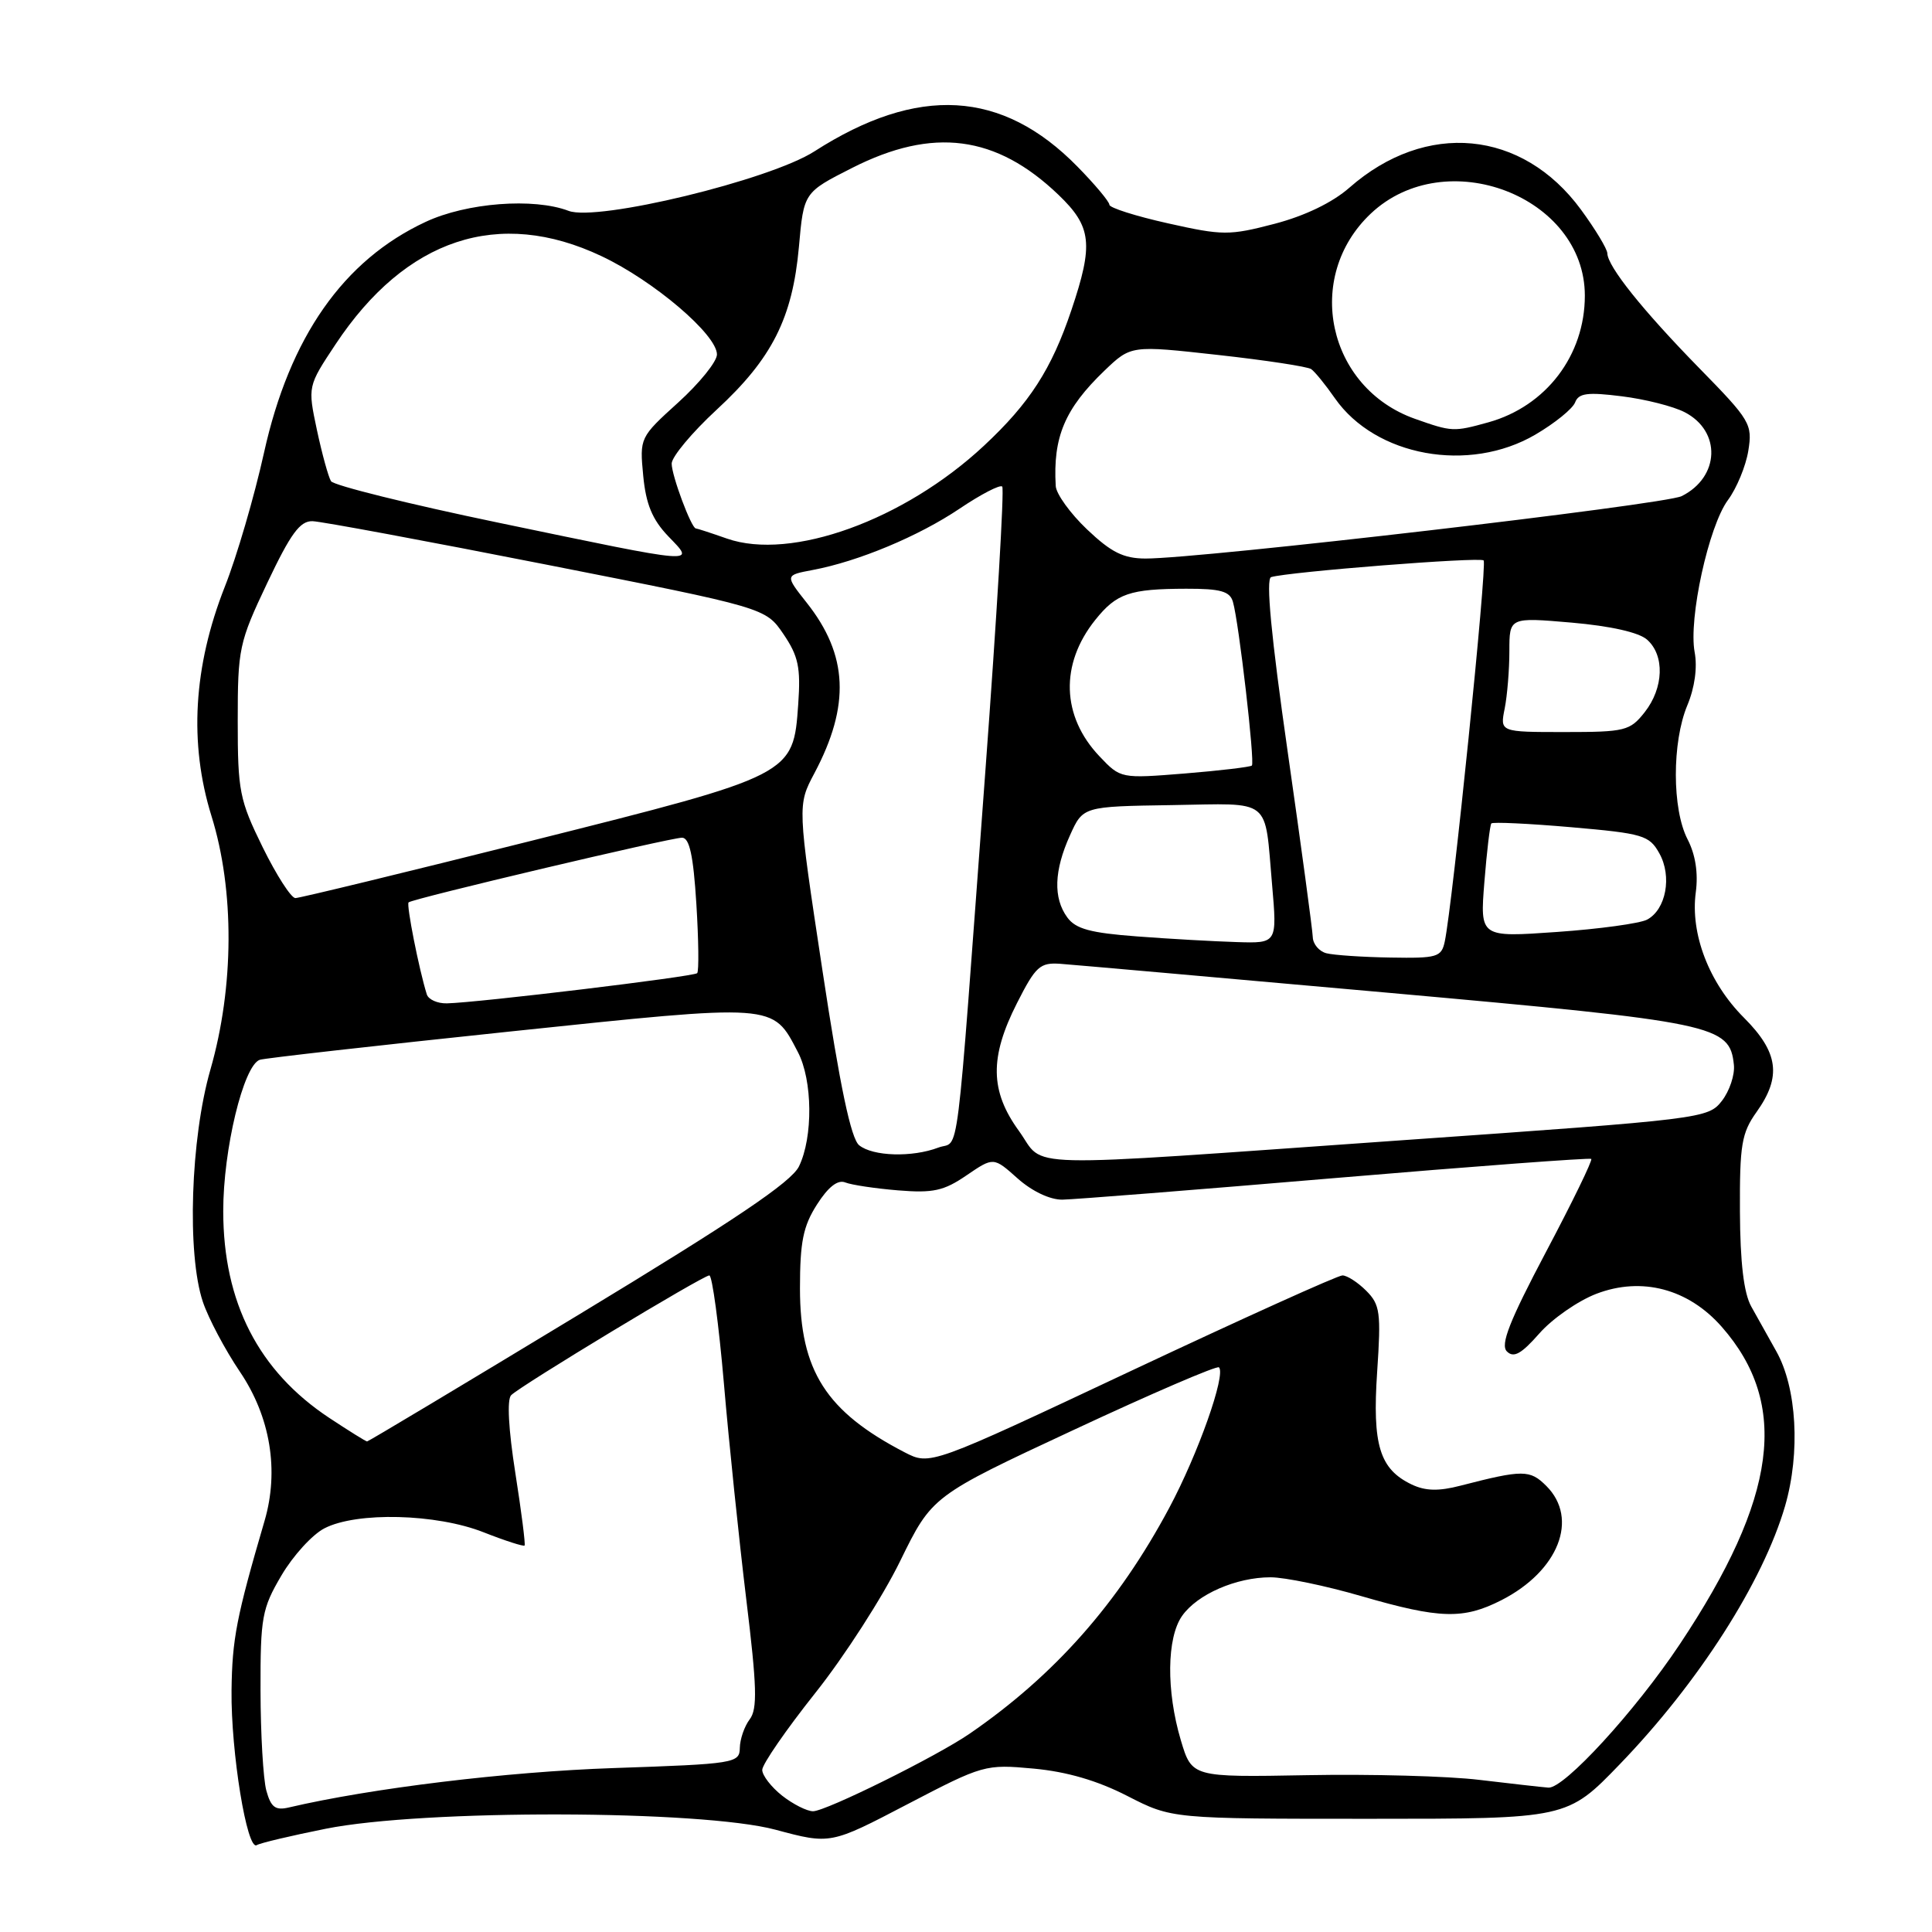 <?xml version="1.0" encoding="UTF-8" standalone="no"?>
<!DOCTYPE svg PUBLIC "-//W3C//DTD SVG 1.1//EN" "http://www.w3.org/Graphics/SVG/1.1/DTD/svg11.dtd" >
<svg xmlns="http://www.w3.org/2000/svg" xmlns:xlink="http://www.w3.org/1999/xlink" version="1.1" viewBox="0 0 256 256">
 <g >
 <path fill="currentColor"
d=" M 43.16 242.32 C 56.06 239.73 92.93 239.81 102.77 242.45 C 110.04 244.40 110.04 244.40 120.24 239.07 C 130.27 233.84 130.54 233.76 136.97 234.35 C 141.37 234.76 145.42 235.94 149.39 237.98 C 155.28 241.00 155.28 241.00 181.47 241.00 C 207.66 241.00 207.66 241.00 214.65 233.75 C 225.08 222.94 233.60 209.61 236.53 199.56 C 238.58 192.48 238.09 183.87 235.36 179.04 C 234.34 177.23 232.85 174.57 232.05 173.12 C 231.06 171.34 230.58 167.29 230.55 160.50 C 230.51 151.69 230.77 150.13 232.75 147.35 C 236.10 142.66 235.66 139.43 231.08 134.85 C 226.45 130.22 223.96 123.73 224.70 118.24 C 225.04 115.69 224.66 113.24 223.61 111.21 C 221.55 107.23 221.54 98.35 223.58 93.46 C 224.56 91.12 224.93 88.43 224.55 86.42 C 223.72 81.98 226.40 69.73 228.96 66.26 C 230.11 64.71 231.33 61.77 231.66 59.73 C 232.23 56.20 231.93 55.69 225.15 48.77 C 217.64 41.09 213.02 35.31 212.98 33.56 C 212.96 32.98 211.39 30.37 209.48 27.77 C 201.71 17.18 188.94 15.97 178.80 24.87 C 176.56 26.84 172.89 28.61 168.87 29.66 C 162.89 31.22 162.02 31.22 154.75 29.59 C 150.49 28.64 147.00 27.53 147.00 27.13 C 147.00 26.73 145.09 24.44 142.75 22.06 C 132.79 11.90 121.62 11.26 107.91 20.06 C 101.99 23.86 79.14 29.39 75.34 27.94 C 70.72 26.18 61.83 26.86 56.40 29.40 C 45.51 34.47 38.37 44.66 34.98 60.00 C 33.70 65.78 31.37 73.76 29.79 77.74 C 25.62 88.33 25.03 98.49 28.02 108.12 C 31.09 117.97 31.03 130.77 27.88 141.73 C 25.25 150.87 24.75 166.15 26.88 172.50 C 27.62 174.70 29.83 178.86 31.78 181.75 C 35.83 187.73 37.01 194.86 35.05 201.54 C 31.33 214.25 30.76 217.19 30.68 224.00 C 30.59 232.15 32.73 245.28 34.02 244.49 C 34.46 244.21 38.57 243.24 43.16 242.32 Z  M 35.29 237.26 C 34.88 235.74 34.53 229.78 34.52 224.00 C 34.50 214.29 34.71 213.14 37.29 208.76 C 38.82 206.15 41.39 203.33 42.99 202.51 C 47.26 200.30 57.82 200.56 64.09 203.04 C 66.93 204.16 69.37 204.94 69.51 204.79 C 69.64 204.63 69.09 200.29 68.28 195.15 C 67.38 189.42 67.16 185.44 67.73 184.87 C 69.02 183.58 93.15 169.00 93.99 169.00 C 94.37 169.00 95.24 175.44 95.92 183.30 C 96.59 191.17 97.93 204.03 98.88 211.88 C 100.30 223.51 100.38 226.45 99.34 227.82 C 98.64 228.74 98.05 230.45 98.03 231.60 C 98.00 233.63 97.41 233.73 81.25 234.28 C 67.17 234.76 49.14 236.95 38.27 239.50 C 36.49 239.92 35.90 239.48 35.29 237.26 Z  M 103.63 237.93 C 102.19 236.79 101.00 235.25 101.00 234.52 C 101.00 233.78 104.16 229.20 108.02 224.34 C 111.89 219.48 116.95 211.61 119.27 206.86 C 123.50 198.22 123.50 198.22 142.27 189.47 C 152.59 184.65 161.26 180.92 161.52 181.18 C 162.47 182.14 158.74 192.68 154.92 199.82 C 148.17 212.45 139.74 221.98 128.50 229.71 C 124.12 232.73 109.43 240.00 107.73 240.00 C 106.93 240.00 105.08 239.07 103.63 237.93 Z  M 196.00 235.84 C 191.88 235.34 181.62 235.06 173.21 235.22 C 157.93 235.50 157.93 235.50 156.46 230.57 C 154.52 224.03 154.60 217.02 156.63 214.12 C 158.64 211.25 163.80 209.00 168.36 209.00 C 170.24 209.00 175.66 210.12 180.40 211.50 C 190.81 214.52 193.90 214.60 198.95 212.03 C 206.51 208.17 209.24 201.24 204.90 196.90 C 202.73 194.73 201.81 194.72 193.52 196.86 C 190.63 197.61 188.87 197.57 187.05 196.70 C 182.80 194.66 181.83 191.48 182.48 181.78 C 183.01 173.91 182.87 172.87 181.03 171.03 C 179.92 169.92 178.50 169.00 177.88 169.00 C 177.26 169.00 164.72 174.67 150.00 181.59 C 123.25 194.18 123.25 194.18 119.87 192.44 C 109.47 187.05 106.00 181.63 106.00 170.73 C 106.00 164.57 106.42 162.47 108.25 159.61 C 109.74 157.27 111.01 156.28 112.00 156.68 C 112.83 157.01 115.97 157.48 119.00 157.73 C 123.64 158.11 125.06 157.80 128.07 155.74 C 131.65 153.30 131.65 153.30 134.84 156.15 C 136.75 157.85 139.13 158.98 140.77 158.96 C 142.27 158.94 158.57 157.65 177.00 156.09 C 195.43 154.53 210.66 153.40 210.85 153.56 C 211.05 153.73 208.35 159.28 204.85 165.89 C 200.00 175.07 198.78 178.18 199.67 179.07 C 200.57 179.97 201.58 179.41 203.97 176.69 C 205.69 174.73 209.09 172.37 211.54 171.43 C 217.54 169.14 223.71 170.77 228.14 175.81 C 237.15 186.07 235.51 198.46 222.58 217.87 C 216.69 226.72 207.23 237.03 205.17 236.87 C 204.25 236.80 200.12 236.33 196.00 235.84 Z  M 43.63 187.88 C 34.25 181.67 29.59 172.58 29.58 160.50 C 29.57 152.33 32.26 141.18 34.42 140.43 C 35.01 140.22 49.90 138.54 67.50 136.69 C 102.97 132.97 102.34 132.92 105.72 139.40 C 107.68 143.13 107.75 150.68 105.87 154.55 C 104.85 156.64 97.36 161.68 76.72 174.18 C 61.45 183.43 48.81 191.00 48.64 191.00 C 48.48 191.00 46.22 189.59 43.63 187.88 Z  M 135.01 149.85 C 131.18 144.57 131.11 140.11 134.75 132.93 C 137.23 128.04 137.80 127.52 140.50 127.71 C 142.15 127.83 161.72 129.56 184.00 131.55 C 227.40 135.44 229.20 135.82 229.75 141.10 C 229.89 142.42 229.17 144.57 228.16 145.87 C 226.34 148.21 225.66 148.29 185.90 151.08 C 133.61 154.76 138.65 154.88 135.01 149.85 Z  M 113.84 151.75 C 112.76 150.87 111.31 144.00 108.98 128.60 C 105.66 106.70 105.66 106.70 107.91 102.46 C 112.68 93.47 112.38 86.79 106.89 79.86 C 104.01 76.22 104.01 76.22 107.67 75.53 C 113.71 74.40 121.71 71.06 127.15 67.40 C 129.97 65.50 132.52 64.18 132.80 64.47 C 133.09 64.76 132.08 81.76 130.56 102.25 C 126.56 156.21 127.21 150.97 124.34 152.06 C 120.87 153.38 115.66 153.23 113.84 151.75 Z  M 56.55 131.75 C 55.52 128.46 53.82 119.86 54.14 119.57 C 54.69 119.07 88.84 111.00 90.37 111.00 C 91.36 111.00 91.87 113.35 92.27 119.75 C 92.57 124.56 92.62 128.70 92.38 128.95 C 91.93 129.41 63.32 132.86 59.22 132.95 C 57.96 132.98 56.76 132.44 56.55 131.75 Z  M 175.75 126.31 C 174.79 126.06 173.98 125.10 173.95 124.18 C 173.92 123.25 172.43 112.22 170.63 99.65 C 168.43 84.29 167.71 76.69 168.43 76.47 C 170.74 75.77 196.11 73.77 196.59 74.26 C 197.08 74.75 192.47 119.91 191.44 124.75 C 191.00 126.83 190.45 126.99 184.23 126.88 C 180.53 126.82 176.71 126.56 175.75 126.31 Z  M 150.67 124.08 C 144.50 123.62 142.53 123.09 141.42 121.56 C 139.54 118.99 139.66 115.36 141.78 110.68 C 143.50 106.86 143.50 106.86 155.26 106.68 C 168.71 106.47 167.53 105.54 168.56 117.25 C 169.23 125.00 169.23 125.00 163.87 124.83 C 160.92 124.74 154.98 124.41 150.67 124.08 Z  M 196.69 116.85 C 197.01 112.81 197.43 109.33 197.61 109.11 C 197.79 108.90 202.55 109.12 208.19 109.61 C 217.72 110.44 218.54 110.68 219.87 113.07 C 221.58 116.12 220.76 120.53 218.24 121.86 C 217.28 122.36 211.91 123.10 206.30 123.49 C 196.10 124.21 196.10 124.21 196.69 116.85 Z  M 34.81 112.27 C 31.73 106.00 31.50 104.83 31.50 95.52 C 31.50 85.94 31.67 85.13 35.41 77.25 C 38.51 70.71 39.75 69.01 41.41 69.06 C 42.56 69.09 56.54 71.69 72.47 74.83 C 101.44 80.54 101.44 80.54 103.81 84.02 C 105.79 86.94 106.11 88.44 105.77 93.29 C 105.11 102.71 105.15 102.69 70.33 111.43 C 53.74 115.59 39.70 119.00 39.14 119.00 C 38.58 119.00 36.63 115.97 34.81 112.27 Z  M 145.70 100.23 C 140.65 94.92 140.43 88.01 145.13 82.14 C 147.95 78.62 149.68 78.03 157.18 78.01 C 161.74 78.00 162.97 78.35 163.37 79.75 C 164.16 82.46 166.30 101.03 165.88 101.44 C 165.67 101.63 161.68 102.11 157.00 102.49 C 148.52 103.17 148.49 103.17 145.70 100.23 Z  M 199.38 93.88 C 199.72 92.16 200.00 88.73 200.00 86.27 C 200.00 81.79 200.00 81.79 208.25 82.50 C 213.40 82.95 217.16 83.79 218.25 84.76 C 220.60 86.84 220.46 91.15 217.93 94.37 C 215.98 96.84 215.35 97.00 207.30 97.00 C 198.75 97.00 198.75 97.00 199.38 93.88 Z  M 66.00 69.25 C 54.17 66.79 44.21 64.32 43.86 63.76 C 43.51 63.19 42.67 60.14 41.99 56.96 C 40.77 51.19 40.77 51.19 44.47 45.61 C 53.78 31.58 66.10 27.50 79.70 33.94 C 86.63 37.21 95.00 44.34 95.00 46.97 C 95.00 47.91 92.69 50.77 89.87 53.33 C 84.77 57.95 84.75 58.01 85.23 63.04 C 85.59 66.81 86.43 68.84 88.54 71.05 C 92.14 74.80 93.00 74.87 66.00 69.25 Z  M 144.04 70.15 C 141.82 68.04 139.95 65.45 139.89 64.40 C 139.51 57.91 141.09 54.17 146.34 49.12 C 149.86 45.75 149.86 45.75 161.37 47.03 C 167.71 47.73 173.27 48.58 173.74 48.91 C 174.21 49.23 175.63 50.97 176.88 52.77 C 182.27 60.49 194.66 62.73 203.44 57.59 C 206.02 56.08 208.39 54.16 208.71 53.32 C 209.18 52.09 210.35 51.94 214.89 52.51 C 217.98 52.89 221.73 53.84 223.23 54.62 C 228.11 57.14 227.88 63.22 222.83 65.74 C 220.56 66.87 159.15 74.02 151.79 74.01 C 148.86 74.00 147.24 73.19 144.04 70.15 Z  M 96.34 71.37 C 94.23 70.63 92.36 70.02 92.20 70.02 C 91.60 69.98 89.00 63.02 89.00 61.43 C 89.00 60.54 91.68 57.32 94.96 54.29 C 102.31 47.51 105.01 42.14 105.86 32.72 C 106.50 25.50 106.50 25.50 112.91 22.25 C 123.63 16.81 131.99 17.90 140.25 25.81 C 144.66 30.04 144.92 32.33 141.96 41.11 C 139.33 48.92 136.43 53.42 130.37 59.07 C 119.80 68.93 104.85 74.33 96.34 71.37 Z  M 187.50 55.50 C 175.88 51.39 172.72 36.72 181.64 28.30 C 191.56 18.94 210.00 26.01 210.00 39.18 C 210.00 47.09 204.86 53.83 197.22 55.96 C 192.60 57.24 192.40 57.23 187.50 55.50 Z "/>
</g>
</svg>